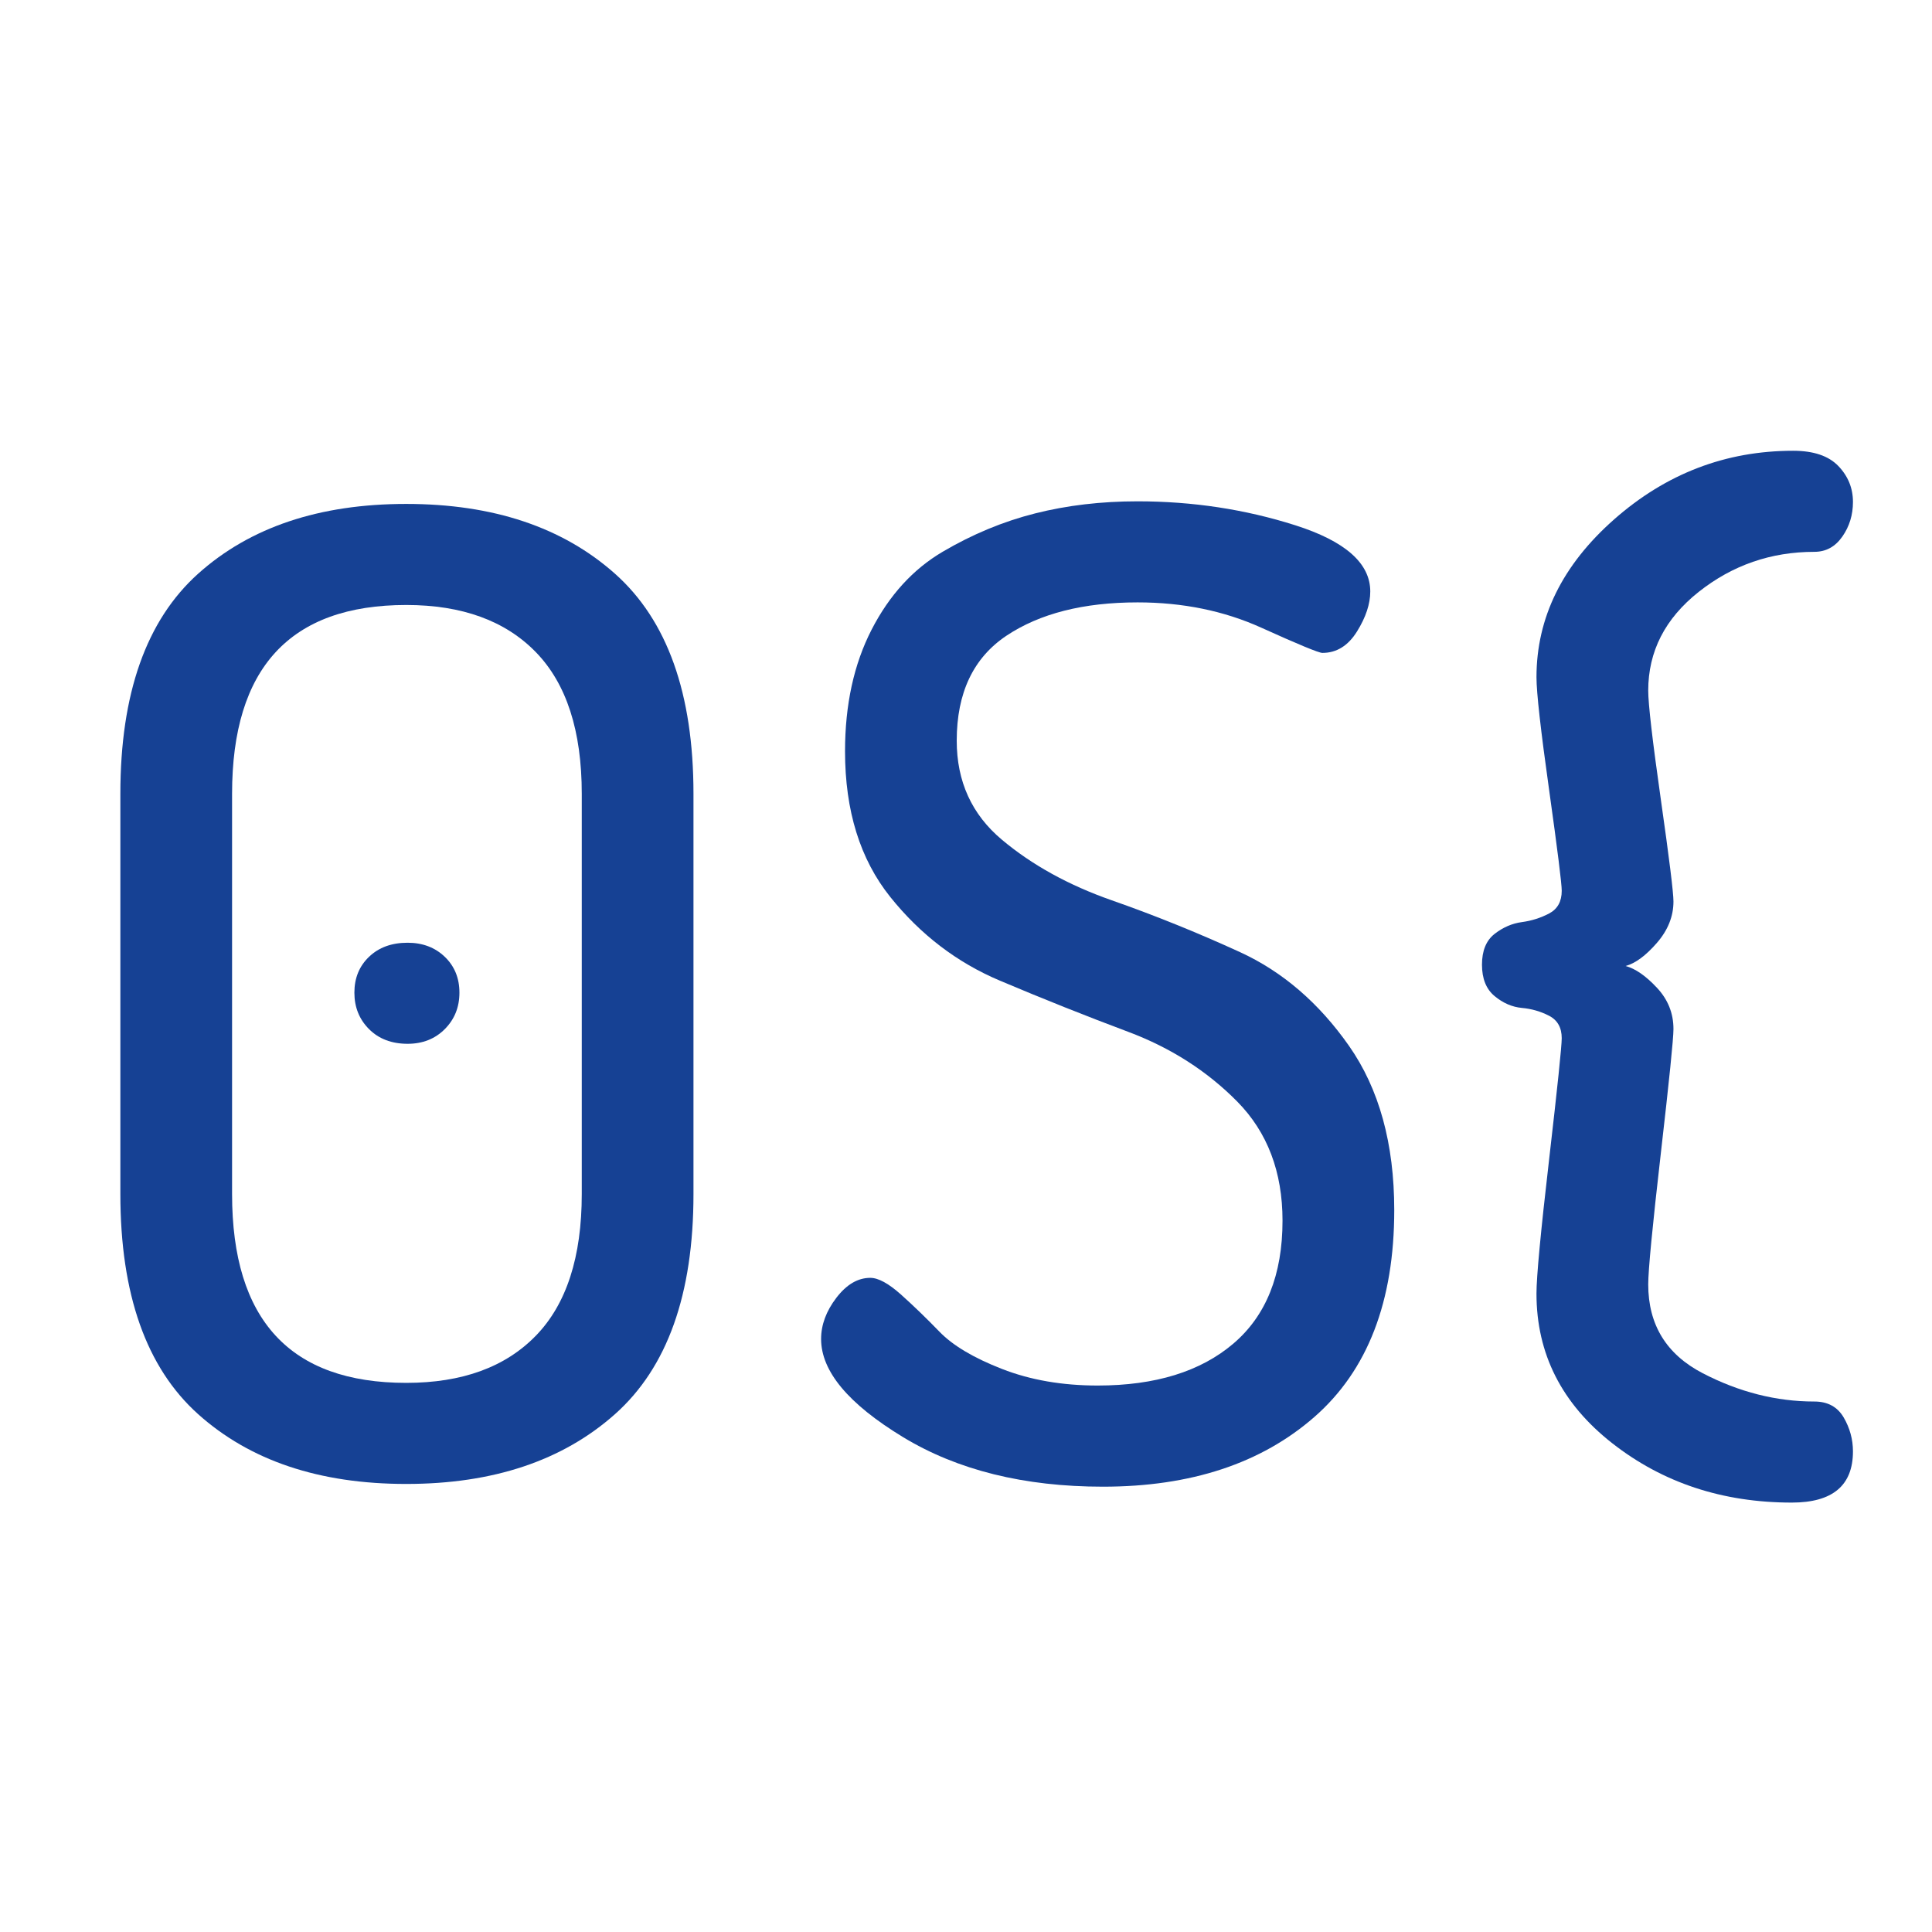 <?xml version="1.0" encoding="utf-8"?>
<!-- Generator: Adobe Illustrator 16.0.3, SVG Export Plug-In . SVG Version: 6.00 Build 0)  -->
<!DOCTYPE svg PUBLIC "-//W3C//DTD SVG 1.0//EN" "http://www.w3.org/TR/2001/REC-SVG-20010904/DTD/svg10.dtd">
<svg version="1.0" id="Layer_1" xmlns="http://www.w3.org/2000/svg" xmlns:xlink="http://www.w3.org/1999/xlink" x="0px" y="0px"
	 width="100px" height="100px" viewBox="0 0 100 100" enable-background="new 0 0 100 100" xml:space="preserve">
<g>
	<path fill="#164194" d="M6.23,61.805V41.087c0-5.185,1.341-8.981,4.024-11.391c2.685-2.409,6.275-3.613,10.773-3.613
		c4.496,0,8.097,1.205,10.805,3.613c2.708,2.41,4.062,6.206,4.062,11.391v20.718c0,5.185-1.354,8.981-4.062,11.391
		c-2.708,2.408-6.309,3.613-10.805,3.613c-4.498,0-8.088-1.205-10.773-3.613C7.572,70.786,6.23,66.989,6.23,61.805z M12.012,61.805
		c0,6.516,3.004,9.772,9.016,9.772c2.89,0,5.126-0.813,6.709-2.443c1.583-1.628,2.375-4.071,2.375-7.329V41.087
		c0-3.257-0.791-5.701-2.375-7.33c-1.583-1.628-3.82-2.443-6.709-2.443c-6.012,0-9.016,3.259-9.016,9.773V61.805z M19.1,53.266
		c-0.506-0.508-0.757-1.136-0.757-1.886c0-0.751,0.25-1.369,0.757-1.855c0.505-0.485,1.171-0.729,1.997-0.729
		c0.778,0,1.421,0.244,1.926,0.729c0.505,0.487,0.757,1.104,0.757,1.855c0,0.75-0.252,1.378-0.757,1.886
		c-0.505,0.507-1.148,0.761-1.926,0.761C20.271,54.026,19.605,53.772,19.1,53.266z"/>
	<path fill="#164194" d="M42.5,69.307c0-0.734,0.264-1.446,0.791-2.135c0.528-0.688,1.112-1.031,1.755-1.031
		c0.414,0,0.94,0.287,1.583,0.859c0.643,0.575,1.308,1.217,1.997,1.928c0.688,0.712,1.765,1.354,3.234,1.927
		c1.469,0.574,3.12,0.86,4.956,0.86c2.98,0,5.322-0.723,7.02-2.168s2.547-3.567,2.547-6.366c0-2.522-0.78-4.576-2.339-6.16
		c-1.562-1.582-3.442-2.787-5.645-3.613c-2.203-0.826-4.418-1.708-6.642-2.649c-2.227-0.94-4.118-2.386-5.679-4.336
		c-1.561-1.95-2.339-4.462-2.339-7.537c0-2.411,0.458-4.51,1.375-6.295c0.918-1.785,2.145-3.13,3.682-4.035
		c1.538-0.904,3.132-1.566,4.784-1.983c1.652-0.417,3.417-0.625,5.301-0.625c2.844,0,5.562,0.413,8.155,1.237
		c2.591,0.824,3.889,1.967,3.889,3.428c0,0.646-0.229,1.337-0.688,2.074c-0.46,0.738-1.057,1.107-1.791,1.107
		c-0.183,0-1.239-0.435-3.165-1.307c-1.928-0.871-4.062-1.308-6.4-1.308c-2.8,0-5.059,0.575-6.78,1.72
		c-1.721,1.148-2.581,2.96-2.581,5.438c0,2.111,0.779,3.82,2.34,5.128c1.56,1.308,3.452,2.352,5.678,3.132
		c2.227,0.78,4.44,1.675,6.644,2.684c2.201,1.01,4.083,2.628,5.643,4.853c1.559,2.227,2.341,5.06,2.341,8.5
		c0,4.728-1.377,8.295-4.13,10.704c-2.753,2.408-6.402,3.612-10.943,3.612c-4.084,0-7.537-0.856-10.358-2.569
		C43.91,72.665,42.5,70.975,42.5,69.307z"/>
	<path fill="#164194" d="M77.36,51.557c-0.436-0.36-0.653-0.902-0.653-1.625s0.218-1.254,0.653-1.594
		c0.436-0.338,0.905-0.542,1.41-0.61c0.505-0.067,0.975-0.217,1.413-0.447c0.436-0.229,0.652-0.622,0.652-1.174
		c0-0.368-0.217-2.107-0.652-5.214c-0.438-3.109-0.655-5.055-0.655-5.837c0-3.089,1.343-5.815,4.026-8.179
		c2.686-2.364,5.77-3.545,9.259-3.545c1.054,0,1.833,0.263,2.338,0.788c0.505,0.526,0.758,1.146,0.758,1.862
		c0,0.669-0.183,1.268-0.55,1.792c-0.367,0.526-0.85,0.789-1.447,0.789c-2.247,0-4.242,0.691-5.986,2.072
		c-1.745,1.381-2.614,3.085-2.614,5.111c0,0.691,0.217,2.568,0.652,5.631c0.437,3.063,0.654,4.824,0.654,5.283
		c0,0.772-0.287,1.489-0.86,2.147c-0.573,0.659-1.113,1.057-1.617,1.193c0.504,0.135,1.044,0.509,1.617,1.121
		c0.573,0.609,0.86,1.323,0.86,2.14c0,0.499-0.218,2.646-0.654,6.438c-0.436,3.793-0.652,6.052-0.652,6.779
		c0,2.091,0.939,3.623,2.82,4.6c1.882,0.977,3.81,1.465,5.78,1.465c0.689,0,1.194,0.275,1.516,0.823
		c0.32,0.55,0.481,1.135,0.481,1.757c0,1.767-1.055,2.651-3.165,2.651c-3.579,0-6.677-1.023-9.292-3.07
		c-2.616-2.049-3.924-4.631-3.924-7.749c0-0.862,0.217-3.179,0.655-6.949c0.436-3.771,0.652-5.859,0.652-6.269
		c0-0.545-0.217-0.933-0.652-1.159c-0.438-0.227-0.908-0.362-1.413-0.408C78.266,52.123,77.796,51.919,77.36,51.557z"/>
</g>
</svg>
